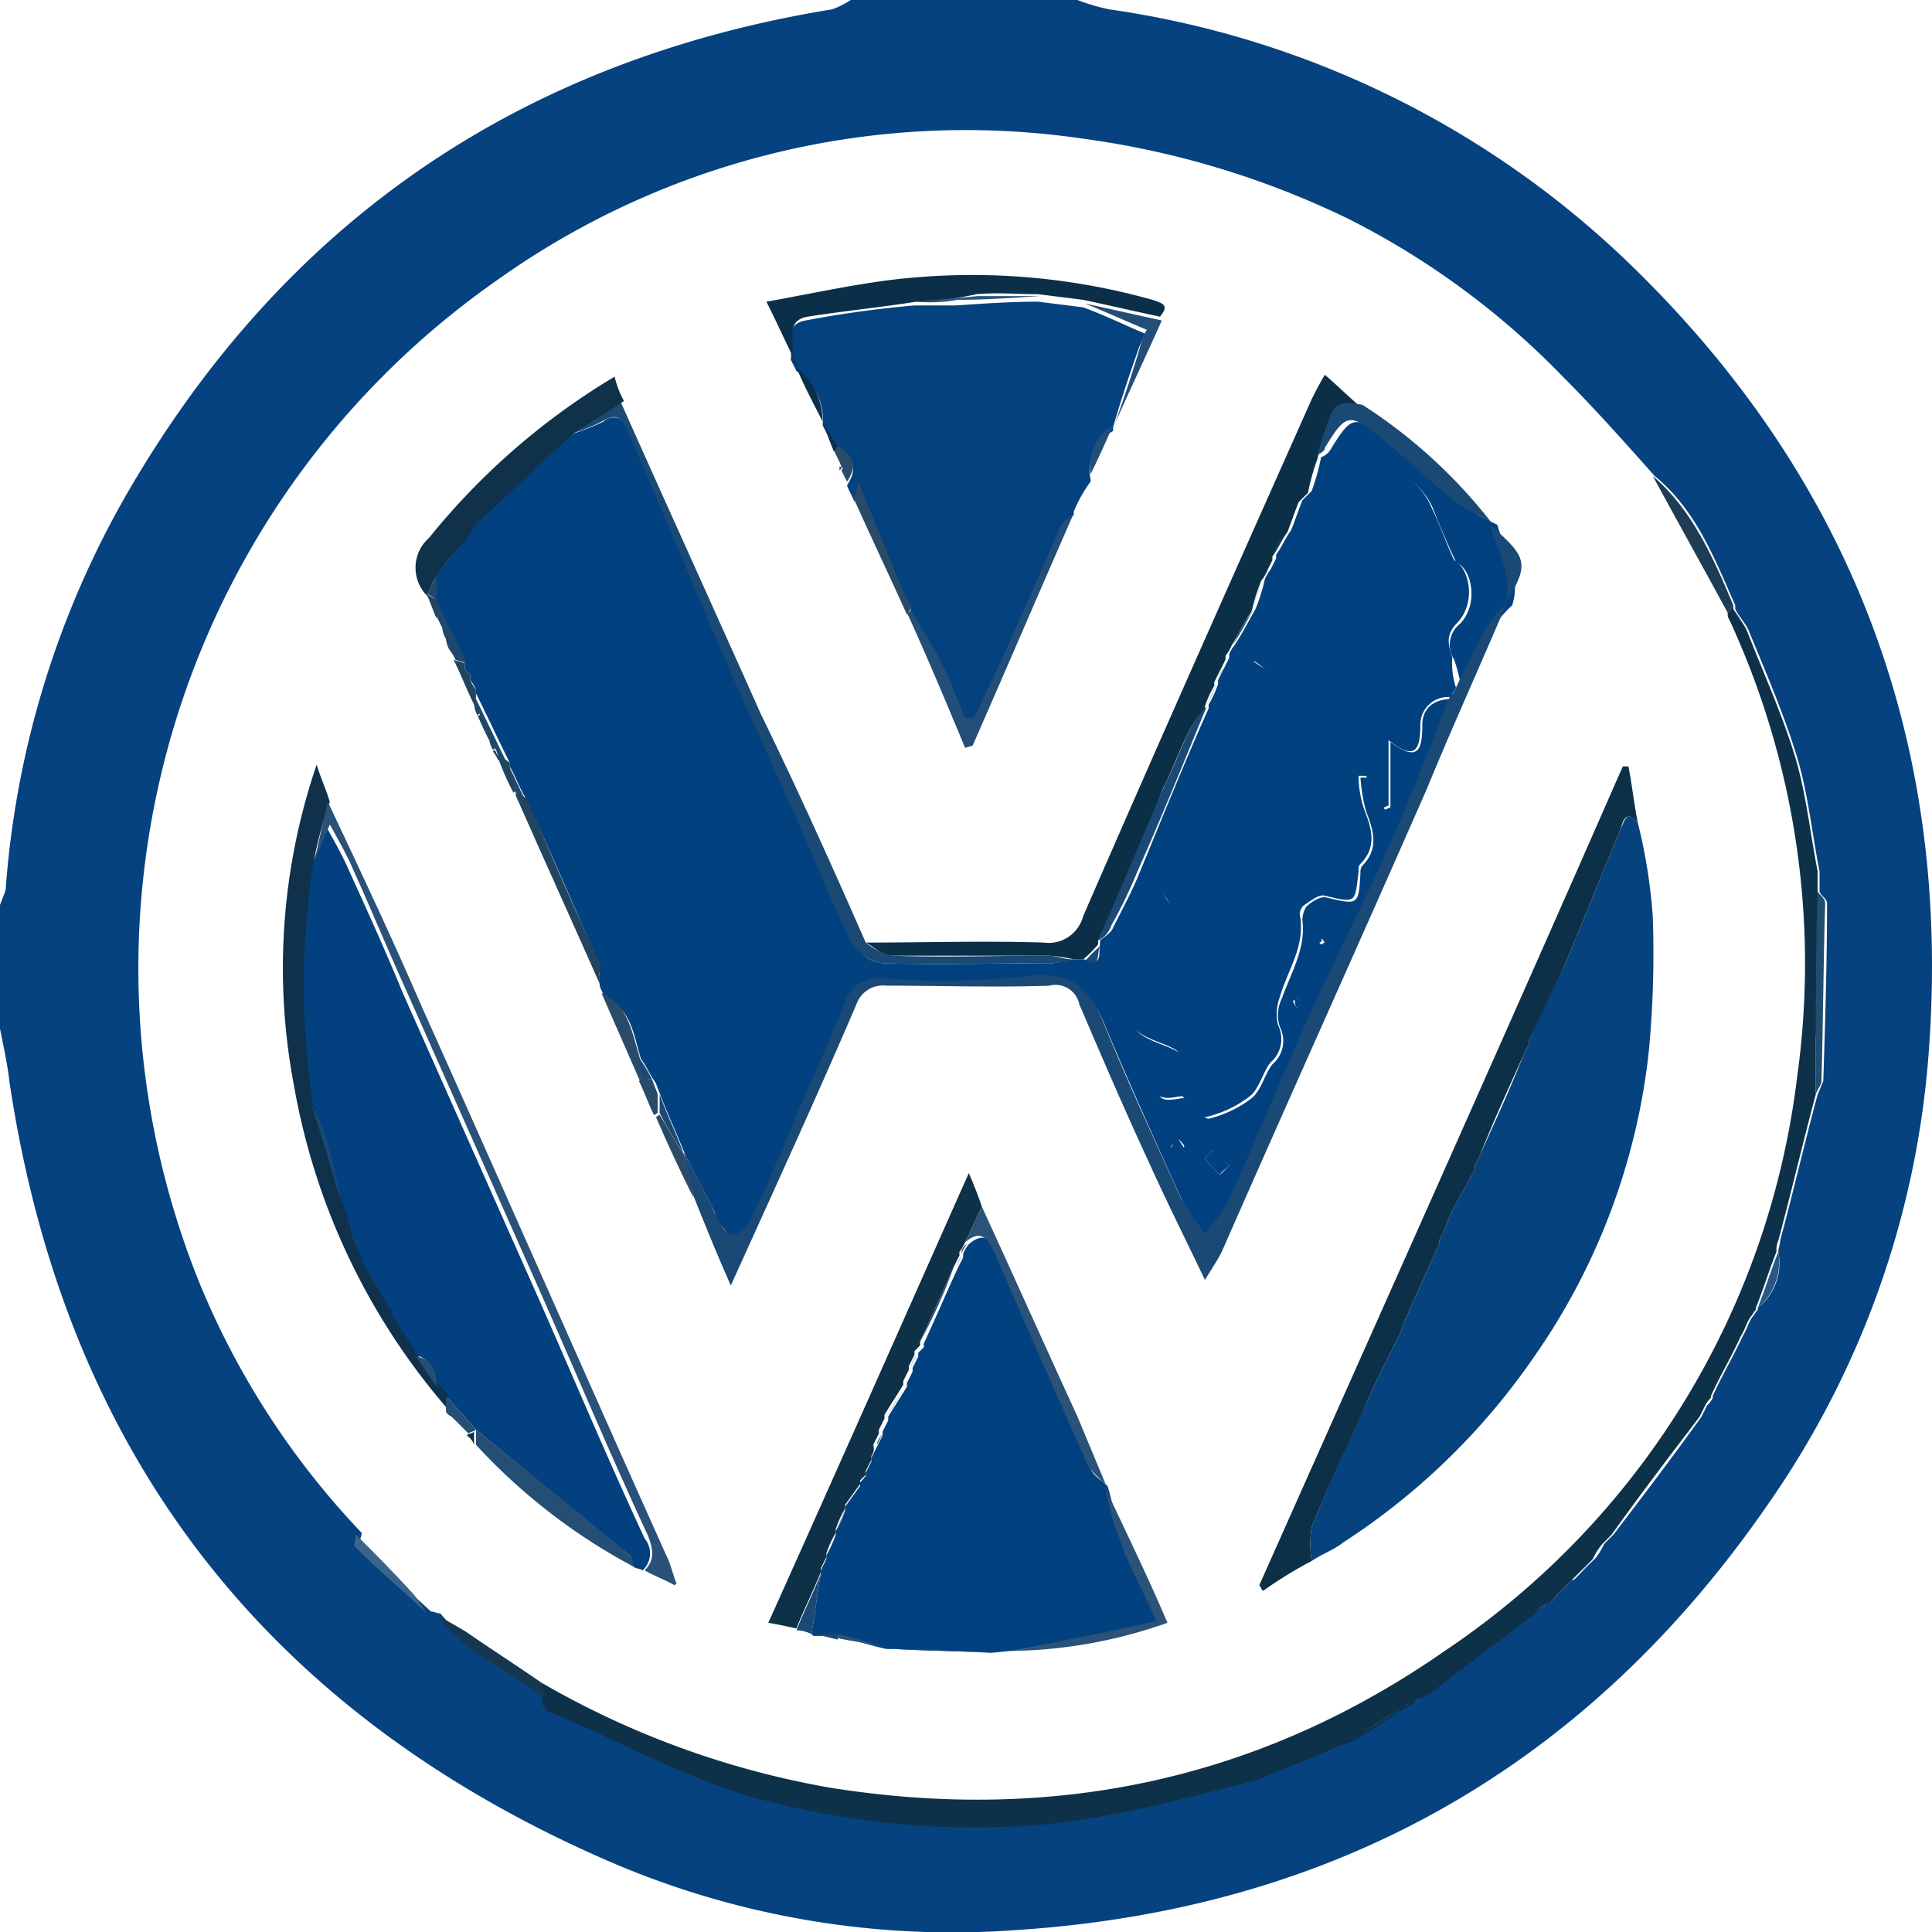 <svg xmlns="http://www.w3.org/2000/svg" width="103.101" height="103.11" viewBox="0 0 103.101 103.11">
  <g id="Волцваген" transform="translate(-253.7 -343.9)">
    <g id="Сгруппировать_1" data-name="Сгруппировать 1">
      <path id="Контур_1" data-name="Контур 1" d="M299.1,343.9h12.1a10.926,10.926,0,0,0,1.7.5,50.192,50.192,0,0,1,28.5,14.3c11.5,11.5,16.5,25.5,15.2,41.7a48.218,48.218,0,0,1-8.5,23.7c-9.7,14.1-23.2,21.7-40.2,22.8a46.209,46.209,0,0,1-22-3.8q-27.3-12-31.7-41.5c-.1-.9-.3-1.8-.5-2.8v-6.6c.1-.3.2-.5.3-.8a49.516,49.516,0,0,1,6.5-21.2c8.4-14.5,21-23.1,37.6-25.8A4.674,4.674,0,0,0,299.1,343.9Zm38.6,84.3h0l.3-.3h0l.8-.8h0a3.508,3.508,0,0,0,.5-.8h0l.5-.5c1.6-2.1,3.2-4.2,4.7-6.3l.3-.6h0a1.38,1.38,0,0,0,.3-.4v-.1c.5-1.1,1.1-2.1,1.6-3.2.2-.3.3-.7.5-1,.1-.1.2-.3.3-.4v-.1a3.049,3.049,0,0,0,1.1-3c0-.2.1-.4.1-.6.7-2.6,1.3-5.2,2-7.8.1-.2.2-.5.3-.7.1-3.2.2-6.3.2-9.5,0-.2-.3-.4-.4-.6v-1.1c-.4-2-.6-4.1-1.2-6.1-.7-2.3-1.7-4.6-2.6-6.8-.2-.4-.5-.7-.7-1.1v-.2c-1.1-2.5-2.1-5.1-4.3-6.9-1.6-1.8-3.2-3.6-4.9-5.3a42.588,42.588,0,0,0-11.4-8.4,46.721,46.721,0,0,0-14.2-4.3,43.057,43.057,0,0,0-31.2,7.5,44.811,44.811,0,0,0-15.9,53.7,42.987,42.987,0,0,0,8.6,13.2c0,.2-.2.6-.1.7,1.3,1.2,2.5,2.3,3.8,3.5.2,0,.3.1.5.1a15.3,15.3,0,0,0,1.8,1.8c1.3.9,2.7,1.7,4,2.6.1.1.2.3.3.4,3.5,1.5,6.9,3.4,10.6,4.5a44.55,44.55,0,0,0,13.6,1.7c4.7-.1,9.2-1.4,13.7-2.5,1.4-.6,2.9-1.2,4.3-1.8a6.116,6.116,0,0,1,1.2-.5c.6-.4,1.1-.7,1.7-1.1h0l.3-.3h.2c.1-.1.3-.2.4-.3h.1a1.38,1.38,0,0,1,.4-.3h0l.6-.3c1.8-1.4,3.7-2.8,5.5-4.2l.3-.3h0a2.187,2.187,0,0,0,.5-.3h0l.5-.5h0l.5-.5h0C337.5,428.3,337.6,428.2,337.7,428.2Z" fill="#05427f"/>
      <path id="Контур_2" data-name="Контур 2" d="M282.6,433.7a46.717,46.717,0,0,0,15.4,5.6c11.9,1.9,22.9-.4,32.8-7.3a43.055,43.055,0,0,0,18.8-30.6A43.692,43.692,0,0,0,346,377a.6.6,0,0,1-.1-.4c.1-.1.2-.3.3-.4v.2c.2.4.5.7.7,1.1.9,2.3,1.9,4.5,2.6,6.8.6,2,.8,4.1,1.2,6.1v1.1c0,2.6,0,5.2-.1,7.9v2.9c-.7,2.6-1.3,5.2-2,7.8a1.268,1.268,0,0,0-.1.6c-.4,1-.7,2-1.1,3v.1c-.1.1-.2.3-.3.4-.2.3-.3.7-.5,1-.5,1.1-1.1,2.1-1.6,3.2v.1a1.38,1.38,0,0,0-.3.4h0l-.3.6c-1.6,2.1-3.2,4.2-4.7,6.3l-.5.5h0a3.508,3.508,0,0,0-.5.8h0l-.8.8h0l-.3.3h0l-.3.3h0l-.5.5h0l-.5.5h0a2.187,2.187,0,0,0-.5.3h0l-.3.3c-1.8,1.4-3.7,2.8-5.5,4.2l-.6.3h0a1.38,1.38,0,0,1-.4.3h-.1c-.1.1-.3.2-.4.3h-.2l-.3.3h0c-.6.4-1.1.7-1.7,1.1a6.116,6.116,0,0,1-1.2.5c-1.4.6-2.9,1.2-4.3,1.8-4.5,1.1-8.9,2.4-13.7,2.5a44.163,44.163,0,0,1-13.6-1.7c-3.6-1.1-7-3-10.6-4.5-.1-.1-.2-.3-.3-.4A3.977,3.977,0,0,0,282.6,433.7Z" fill="#0e314a"/>
      <path id="Контур_3" data-name="Контур 3" d="M346.2,376.2c-.1.1-.2.3-.3.4-1.3-2.4-2.7-4.9-4-7.3C344,371.1,345.1,373.6,346.2,376.2Z" fill="#1e3c54"/>
      <path id="Контур_4" data-name="Контур 4" d="M282.6,433.7c.1.3.1.5.2.8-1.3-.9-2.7-1.7-4-2.6a15.3,15.3,0,0,1-1.8-1.8c.6.3,1.1.6,1.6.9C279.9,431.9,281.3,432.8,282.6,433.7Z" fill="#173650"/>
      <path id="Контур_5" data-name="Контур 5" d="M350.6,402.3v-2.9c0-2.6,0-5.2.1-7.9.2.2.4.4.4.6-.1,3.2-.1,6.3-.2,9.5C350.9,401.8,350.7,402,350.6,402.3Z" fill="#214d70"/>
      <path id="Контур_6" data-name="Контур 6" d="M272.7,425.8c1,1,2,2,3,3.1.3.3.5.8.8,1.1-1.3-1.2-2.6-2.3-3.8-3.5C272.5,426.4,272.7,426,272.7,425.8Z" fill="#3c648a"/>
      <path id="Контур_7" data-name="Контур 7" d="M321,438.7c1.4-.6,2.9-1.2,4.3-1.8C323.9,437.5,322.4,438.1,321,438.7Z" fill="#295682"/>
      <path id="Контур_8" data-name="Контур 8" d="M345.1,418.4c.5-1.1,1.1-2.1,1.6-3.2C346.2,416.3,345.6,417.4,345.1,418.4Z" fill="#295682"/>
      <path id="Контур_9" data-name="Контур 9" d="M347.5,413.7c.4-1,.7-2,1.1-3A3.208,3.208,0,0,1,347.5,413.7Z" fill="#295682"/>
      <path id="Контур_10" data-name="Контур 10" d="M326.5,436.3c.6-.4,1.1-.7,1.7-1.1A16.282,16.282,0,0,1,326.5,436.3Z" fill="#295682"/>
      <path id="Контур_11" data-name="Контур 11" d="M338,427.9l.8-.8A6.035,6.035,0,0,0,338,427.9Z" fill="#295682"/>
      <path id="Контур_12" data-name="Контур 12" d="M346.9,377.5c-.2-.4-.5-.7-.7-1.1A10.538,10.538,0,0,1,346.9,377.5Z" fill="#1e3c54"/>
      <path id="Контур_13" data-name="Контур 13" d="M350.7,391.2v-.8A2.152,2.152,0,0,0,350.7,391.2Z" fill="#214d70"/>
      <path id="Контур_14" data-name="Контур 14" d="M338.7,427.1a3.508,3.508,0,0,0,.5-.8A3.51,3.51,0,0,1,338.7,427.1Z" fill="#295682"/>
      <path id="Контур_15" data-name="Контур 15" d="M336.4,429.5l.5-.5A1.205,1.205,0,0,0,336.4,429.5Z" fill="#295682"/>
      <path id="Контур_16" data-name="Контур 16" d="M336.9,429l.5-.5C337.2,428.6,337.1,428.8,336.9,429Z" fill="#295682"/>
      <path id="Контур_17" data-name="Контур 17" d="M339.3,426.3l.5-.5C339.6,426,339.5,426.2,339.3,426.3Z" fill="#295682"/>
      <path id="Контур_18" data-name="Контур 18" d="M335.8,429.7a2.187,2.187,0,0,0,.5-.3A.55.55,0,0,1,335.8,429.7Z" fill="#295682"/>
      <path id="Контур_19" data-name="Контур 19" d="M329.5,434.5l.6-.3Z" fill="#295682"/>
      <path id="Контур_20" data-name="Контур 20" d="M344.5,419.5l.3-.6Z" fill="#295682"/>
      <path id="Контур_21" data-name="Контур 21" d="M337.7,428.2l.3-.3Z" fill="#295682"/>
      <path id="Контур_22" data-name="Контур 22" d="M337.4,428.4l.3-.3Z" fill="#295682"/>
      <path id="Контур_23" data-name="Контур 23" d="M347.2,414.2c.1-.1.2-.3.3-.4C347.4,413.9,347.3,414.1,347.2,414.2Z" fill="#295682"/>
      <path id="Контур_24" data-name="Контур 24" d="M335.6,430l.3-.3Z" fill="#295682"/>
      <path id="Контур_25" data-name="Контур 25" d="M344.8,418.9a1.38,1.38,0,0,0,.3-.4A1.38,1.38,0,0,1,344.8,418.9Z" fill="#295682"/>
      <path id="Контур_26" data-name="Контур 26" d="M329.1,434.8a1.38,1.38,0,0,1,.4-.3A1.38,1.38,0,0,1,329.1,434.8Z" fill="#295682"/>
      <path id="Контур_27" data-name="Контур 27" d="M328.6,435c.1-.1.3-.2.4-.3A1.381,1.381,0,0,1,328.6,435Z" fill="#295682"/>
      <path id="Контур_28" data-name="Контур 28" d="M328.2,435.3l.3-.3Z" fill="#295682"/>
      <path id="Контур_29" data-name="Контур 29" d="M285.7,396.4h0v-1c-1.3-3-2.6-6-4-9-.3-.5-.5-1.1-.8-1.6v-.2c-.6-1.2-1.2-2.5-1.8-3.7v-.2a2.187,2.187,0,0,0-.3-.5v-.3l-.3-.3v-.3c-.5-1.1-1.1-2.3-1.6-3.4h0v-1.3h0c.4-.5.9-1.1,1.3-1.6h0l.3-.3h0c.1-.2.2-.3.3-.5h0c.2-.2.3-.4.5-.6l4.8-4.5a13.353,13.353,0,0,0,1.8-.7.8.8,0,0,1,1.3.3c.8,1.8,1.6,3.5,2.3,5.3,1,2.4,2,4.7,3,7.1,1.4,3.2,2.9,6.4,4.3,9.6.8,1.9,1.6,3.8,2.5,5.6a1.969,1.969,0,0,0,1.5,1c3,.1,6,0,9,0,.4,0,.8-.2,1.3-.2h.5c1,.4.7-.4.8-.8v-.2c.2-.2.6-.4.7-.7.5-1,1-1.9,1.4-2.9,1.2-2.9,2.4-5.9,3.7-8.8v-.2a5.359,5.359,0,0,0,.5-1.1v-.2l.3-.6h0l.3-.6v-.2a2.187,2.187,0,0,1,.3-.5h0c.4-.6.7-1.2,1.1-1.9h0a9.829,9.829,0,0,0,.5-1.6h0a2.187,2.187,0,0,1,.3-.5h0l.3-.6v-.2c.3-.4.5-.9.8-1.3.2-.5.4-1.1.6-1.6l.5-.5h0a12.091,12.091,0,0,0,.5-1.8h0a1,1,0,0,0,.5-.4c1.1-1.8,1.3-1.9,2.9-.6,1.4,1.1,2.7,2.4,4.1,3.5a11.782,11.782,0,0,0,1.9,1.1h0c.4,1.4,1.3,2.7.8,4.3h0a6.886,6.886,0,0,0-1.1,1.3,31.823,31.823,0,0,0-1.6,3.2,9.365,9.365,0,0,0-.4-1.6,1.43,1.43,0,0,1,.3-1.9c1-1,.7-2.9-.2-3.3-.5-1.1-.9-2-1.2-2.8a3.624,3.624,0,0,0-4.9-1.9c-.6.3-.8.6-.4,1.2.2.4.3.8.6,1.6-1.5-.9-1.7-.7-2,.4a31.912,31.912,0,0,1-1.3,4.4,12.539,12.539,0,0,1-1.6,2.4c.4.3.9.5,1,.8a.9.9,0,0,1,0,1,4.188,4.188,0,0,1-1.6,1.1,1.278,1.278,0,0,0-1.1,1.2,3.08,3.08,0,0,1-.5,1.2c-.5,1.4-1.5,2.7-.6,4.3a4.033,4.033,0,0,1,0,1.1,3.751,3.751,0,0,0-1-.1c-1.2-.2-1.6.3-1.2,1.4a3.328,3.328,0,0,0,.6,1,5.922,5.922,0,0,1,.4,1.5c-.8-.4-1.2-.7-1.8-1a16.739,16.739,0,0,0-1.1,3.4,4.17,4.17,0,0,0,.6,2.7c.4.6,1.5.8,2.2,1.2a1.47,1.47,0,0,1,.5.6,2.117,2.117,0,0,1-.7.3,5.637,5.637,0,0,1-1.2.4c.2.4.3,1,.6,1.2s.9,0,1.2,0c.5.4,1,1.1,1.3,1.1a6.136,6.136,0,0,0,2.3-1.1c.5-.4.7-1.3,1.1-1.8a1.647,1.647,0,0,0,.4-2,1.986,1.986,0,0,1,.1-1.5c.5-1.4,1.3-2.7,1.1-4.2a1.445,1.445,0,0,1,.2-.7c.3-.3.8-.6,1.1-.5,1.7.4,1.7.4,1.8-1.3a.6.6,0,0,1,.1-.4c.9-.9.6-1.9.2-2.9a9.653,9.653,0,0,1-.3-1.8h.4c.3.6.6,1.1.9,1.7.1,0,.2-.1.3-.1v-3.5c1.5,1.1,1.7.4,1.7-.9,0-.9.6-1.4,1.6-1.4-1,2.5-1.9,5-3,7.4-1.4,3.1-2.9,6.1-4.3,9.2-1.6,3.5-3,7-4.6,10.5a9.547,9.547,0,0,1-1.2,1.6,8.016,8.016,0,0,1-1.3-1.9c-1.4-3.1-2.8-6.2-4.1-9.3-.8-2-1.9-2.9-4.2-2.5a65.664,65.664,0,0,1-7.7.1,1.836,1.836,0,0,0-1.9,1.3c-.8,1.9-1.6,3.9-2.5,5.8-.9,2-1.7,3.9-2.6,5.9-.2.3-.6.7-.9.7-.2,0-.5-.5-.8-.8-.2-.2-.2-.5-.3-.7-.5-1-1-1.9-1.5-2.9h0c-.4-1-.9-2.1-1.3-3.1-.1-.3-.2-.5-.3-.8-.3-.4-.5-.9-.8-1.3-.4-1.3-.5-2.7-2-3.3V397C285.8,396.7,285.7,396.6,285.7,396.4Zm33.1,10.2.5-.5c-.3-.3-.6-.5-.9-.8l-.4.4A6.473,6.473,0,0,0,318.8,406.6Zm-2.2-1.9c-.2.2-.4.3-.4.4s.2.4.2.3c.2,0,.3-.2.5-.3C316.9,405,316.8,404.9,316.6,404.7Zm6.3-7c.1-.1.2-.2.2-.3a.349.349,0,0,0-.1-.2c-.1,0-.2.1-.3.1C322.7,397.4,322.8,397.5,322.9,397.7Zm1.3-3.7c0,.1-.1.1-.1.2l.1.1c.1,0,.1-.1.2-.1C324.3,394.1,324.3,394,324.2,394Z" fill="#014180"/>
      <path id="Контур_30" data-name="Контур 30" d="M341.1,387.8a28.907,28.907,0,0,1,.8,5,56.131,56.131,0,0,1-.2,7.1,34.993,34.993,0,0,1-6.2,16.5,36.257,36.257,0,0,1-10.1,9.8c-.5.4-1.1.6-1.7,1a5.428,5.428,0,0,1,0-1.8c.9-2.3,2-4.6,3-6.8.5-1.2,1.1-2.3,1.7-3.5.1-.3.2-.5.3-.8h0c.6-1.3,1.2-2.7,1.8-4v-.2l.3-.6c.1-.3.2-.5.3-.8.4-.8.9-1.6,1.3-2.4v-.2l.3-.6c.8-1.8,1.6-3.5,2.3-5.3l.3-.6v-.2c.6-1.3,1.2-2.6,1.9-4,1-2.4,2-4.9,3-7.3C340.4,387.7,340.5,387.1,341.1,387.8Z" fill="#06427e"/>
      <path id="Контур_31" data-name="Контур 31" d="M288,427.7c-.2-.1-.4-.1-.5-.2-.1-.2-.1-.5-.2-.6-2.7-2.2-5.5-4.5-8.2-6.7-.5-.6-1.1-1.2-1.6-1.8h0l-.3-.3h0l-.3-.3h0c0-.8-.2-1.4-1.1-1.6h0c-.4-.7-.9-1.4-1.3-2.1v-.2l-.3-.3v-.2l-.3-.3v-.2c-.3-.5-.7-1.1-1-1.6v-.2c-.2-.4-.3-.7-.5-1.1a12.091,12.091,0,0,1-.5-1.8c-.3-1.3-.5-2.5-.9-3.8a10.092,10.092,0,0,0-.7-1.5,41.6,41.6,0,0,1,0-12.7c.2-.6.5-1.3.8-2.2.5.9.9,1.6,1.2,2.3,1,2.2,2,4.4,2.9,6.6l7.2,16.2c1.9,4.3,3.7,8.6,5.7,12.9A1.244,1.244,0,0,1,288,427.7Z" fill="#02407f"/>
      <path id="Контур_32" data-name="Контур 32" d="M311,371.2v.2a1.576,1.576,0,0,0-.7.7c-.9,2-1.8,4.1-2.7,6.1-.6,1.4-1.3,2.7-1.9,4.1h-.5c-.4-.9-.7-1.8-1.1-2.6-.6-1.1-1.2-2.1-1.8-3.2v-.2c-.1-.2-.2-.3-.3-.5-.8-1.9-1.6-3.9-2.5-6.1-.1.6-.2.8-.2,1-.1-.3-.3-.6-.4-.9.6-.9.3-1.4-.5-1.9a9.129,9.129,0,0,1-.8-1.3h0a3.088,3.088,0,0,0-1.4-2.9h0l-.3-.6h0c.1-.8-.4-1.9.8-2.1a57.707,57.707,0,0,1,5.8-.8h2.2c1.5-.1,2.9-.2,4.4-.2l2.4.3c1.1.4,2.1.9,3.3,1.4-.1.2-.2.5-.3.7-.5,1.4-1,2.9-1.4,4.3v.2a2.42,2.42,0,0,0-1.2,2.6v.1A7.577,7.577,0,0,0,311,371.2Z" fill="#03417f"/>
      <path id="Контур_33" data-name="Контур 33" d="M307.8,432c-.4,0-.9.1-1.3.1-1.7-.1-3.4-.1-5-.2H301c-.9-.2-1.8-.5-2.6-.7h-1.3l-.1-.1c.2-1.1.3-2.1.5-3.2v-.2l.3-.6v-.2a5.359,5.359,0,0,0,.5-1.1v-.2a5.359,5.359,0,0,0,.5-1.1v-.2c.3-.4.5-.7.8-1.1V423l.3-.3v-.2l.3-.6v-.2l.3-.6h0l.3-.6v-.2l.3-.6v-.2c.3-.5.7-1.1,1-1.6v-.2l.3-.6v-.2l.3-.6v-.2l.3-.3v-.2c.6-1.3,1.2-2.7,1.8-4h0l.3-.6v-.2a2.187,2.187,0,0,1,.3-.5h0c.7-.6,1.1-.4,1.4.4,1.7,3.9,3.4,7.7,5.1,11.6.2.4.6.6.9.9h0c.3.9.4,1.9.8,2.8.6,1.5,1.3,2.9,2,4.5-1.3.3-2.2.5-3.2.7C310.8,431.4,309.3,431.7,307.8,432Z" fill="#02417f"/>
      <path id="Контур_34" data-name="Контур 34" d="M341.1,387.8c-.6-.7-.8-.1-.9.3-1,2.4-2,4.9-3,7.3-.6,1.3-1.2,2.6-1.9,4v.2l-.3.6c-.8,1.8-1.6,3.5-2.3,5.3l-.3.6v.2c-.4.8-.9,1.6-1.3,2.4-.1.3-.2.5-.3.8l-.3.6v.2c-.6,1.3-1.2,2.7-1.8,4h0c-.1.3-.2.5-.3.8-.6,1.2-1.2,2.3-1.7,3.5-1,2.3-2.1,4.5-3,6.8a5.428,5.428,0,0,0,0,1.8,22.607,22.607,0,0,0-2.6,1.6c-.1-.1-.1-.2-.2-.3,6.5-14.6,13-29.1,19.4-43.7h.3C340.8,385.8,340.9,386.8,341.1,387.8Z" fill="#0d3049"/>
      <path id="Контур_35" data-name="Контур 35" d="M331.4,380.6c.5-1.1,1-2.1,1.6-3.2a6.885,6.885,0,0,1,1.1-1.3c-1.4,3.3-2.9,6.6-4.3,10-3.6,8.2-7.3,16.4-10.9,24.6-.2.4-.4.7-.9,1.5-1.1-2.3-2.1-4.3-3-6.3-1.3-2.8-2.5-5.6-3.7-8.4a1.3,1.3,0,0,0-1.6-1c-2.9.1-5.8,0-8.7,0a1.5,1.5,0,0,0-1.6,1c-2.1,4.9-4.3,9.7-6.7,15-.8-1.8-1.4-3.3-2-4.8-.2-.8-.4-1.6-.5-2.3.5,1,1,1.9,1.5,2.9.1.2.2.5.3.7.2.3.5.8.8.8a1.272,1.272,0,0,0,.9-.7c.9-1.9,1.8-3.9,2.6-5.9.8-1.9,1.7-3.8,2.5-5.8a1.836,1.836,0,0,1,1.9-1.3,39.525,39.525,0,0,0,7.7-.1c2.3-.3,3.4.5,4.2,2.5,1.3,3.2,2.7,6.2,4.1,9.3a12.734,12.734,0,0,0,1.3,1.9,9.551,9.551,0,0,0,1.2-1.6c1.6-3.5,3-7,4.6-10.5,1.4-3.1,3-6.1,4.3-9.2,1.1-2.4,2-4.9,3-7.4C331.2,381,331.3,380.8,331.4,380.6Z" fill="#1b4975"/>
      <path id="Контур_36" data-name="Контур 36" d="M312.3,394.1v.2a6.033,6.033,0,0,1-.8.8H311a6.752,6.752,0,0,0-1.4-.2h-8.3c-.5,0-1-.5-1.4-.7,3.2,0,6.3-.1,9.5,0a1.9,1.9,0,0,0,2.1-1.4c4-9.2,8.1-18.4,12.2-27.6.2-.4.4-.8.7-1.3.7.6,1.3,1.2,2,1.8-.7-.2-1.4-.3-1.7.6a17.237,17.237,0,0,0-.7,2.1h0a12.091,12.091,0,0,0-.5,1.8h0l-.5.5c-.2.5-.4,1.1-.6,1.6-.3.4-.5.9-.8,1.3v.2l-.3.6h0a2.187,2.187,0,0,1-.3.5h0a9.829,9.829,0,0,0-.5,1.6h0c-.4.6-.7,1.2-1.1,1.9h0a2.187,2.187,0,0,1-.3.5v.2l-.3.6h0l-.3.6v.2a5.359,5.359,0,0,0-.5,1.1v.2a3.915,3.915,0,0,0-.8,1c-.5,1-.9,2.1-1.4,3.1C314.8,388.5,313.6,391.3,312.3,394.1Z" fill="#0c2f48"/>
      <path id="Контур_37" data-name="Контур 37" d="M270.4,390.1a41.6,41.6,0,0,0,0,12.7c.5,1.8,1,3.5,1.6,5.3a12.091,12.091,0,0,1,.5,1.8c.2.4.3.7.5,1.1v.2c.3.5.7,1.1,1,1.6v.2l.3.3v.2l.3.3v.2c.4.7.9,1.4,1.3,2.1h0c.4.5.7,1.1,1.1,1.6h0l.3.3h0l.3.3h0v.8a35.79,35.79,0,0,1-8.2-17.2,33.6,33.6,0,0,1,1.2-17.2c.2.7.5,1.3.7,2A21.366,21.366,0,0,0,270.4,390.1Z" fill="#0f314b"/>
      <path id="Контур_38" data-name="Контур 38" d="M300.2,421.6v.2l-.3.6v.2l-.3.3v.2c-.3.4-.5.7-.8,1.1v.2a5.359,5.359,0,0,0-.5,1.1v.2a5.359,5.359,0,0,0-.5,1.1v.2l-.3.6v.2c-.4,1-.9,2-1.3,3-.5-.1-.9-.2-1.5-.3,3.6-8,7.1-15.9,10.7-24,.3.7.5,1.2.7,1.8-.3.6-.6,1.3-.9,1.9h0a2.187,2.187,0,0,1-.3.5v.2l-.3.6h0c-.6,1.3-1.2,2.7-1.8,4v.2l-.3.3v.2l-.3.6v.2l-.3.6v.2c-.3.5-.7,1.1-1,1.6v.2l-.3.6v.2l-.3.6h0A.662.662,0,0,1,300.2,421.6Z" fill="#0e3148"/>
      <path id="Контур_39" data-name="Контур 39" d="M270.4,390.1c.3-1.1.5-2.3.8-3.4,1.7,3.6,3.4,7.2,5,10.9,4.4,9.8,8.7,19.6,13.1,29.4.2.4.3.9.5,1.4l-.1.1c-.5-.3-1.1-.5-1.6-.8.5-.5.5-1,.2-1.8-2-4.3-3.8-8.6-5.7-12.9l-7.2-16.2c-1-2.2-1.9-4.4-2.9-6.6-.3-.7-.7-1.4-1.2-2.3C270.9,388.9,270.6,389.5,270.4,390.1Z" fill="#295179"/>
      <path id="Контур_40" data-name="Контур 40" d="M299.9,394.2a3.653,3.653,0,0,0,1.4.7c2.8.1,5.5,0,8.3,0,.5,0,.9.2,1.4.2a5.066,5.066,0,0,1-1.3.2c-3,0-6,.1-9,0a2.523,2.523,0,0,1-1.5-1c-.9-1.8-1.7-3.7-2.5-5.6-1.4-3.2-2.9-6.4-4.3-9.6-1-2.3-2-4.7-3-7.1-.8-1.8-1.5-3.5-2.3-5.3-.3-.6-.6-.7-1.3-.3a9.627,9.627,0,0,1-1.8.7c.9-.6,1.9-1.2,2.8-1.8,2.5,5.6,5,11.1,7.5,16.7C296.3,386.1,298.1,390.1,299.9,394.2Z" fill="#1b4975"/>
      <path id="Контур_41" data-name="Контур 41" d="M302.6,360c-1.9.3-3.9.5-5.8.8-1.2.2-.7,1.3-.8,2.1-.4-.8-.8-1.7-1.4-2.9,2.8-.5,5.4-1.1,8-1.3a35.6,35.6,0,0,1,12.6,1.2c.6.2.9.3.4.9-1.4-.3-2.7-.6-4.1-.9l-2.4-.3c-1.1,0-2.2-.1-3.3,0A16.48,16.48,0,0,1,302.6,360Z" fill="#0c2f49"/>
      <path id="Контур_42" data-name="Контур 42" d="M287,365.3c-.9.6-1.9,1.2-2.8,1.8l-4.8,4.5c-.2.2-.3.4-.5.6h0c-.1.2-.2.3-.3.5h0l-.3.3h0c-.4.5-.9,1.1-1.3,1.6h0c-.2.3-.3.7-.5,1v.1a2.12,2.12,0,0,1,.1-3.1,37.23,37.23,0,0,1,9.9-8.6A5.021,5.021,0,0,0,287,365.3Z" fill="#0f3149"/>
      <path id="Контур_43" data-name="Контур 43" d="M302.3,376.4c.6,1.1,1.3,2.1,1.8,3.2.4.8.7,1.7,1.1,2.6h.5c.6-1.4,1.3-2.7,1.9-4.1.9-2,1.8-4.1,2.7-6.1.1-.3.5-.5.7-.7-1.8,4.1-3.6,8.3-5.4,12.4-.1,0-.3.1-.4.1-1-2.4-2-4.8-3.1-7.2A.215.215,0,0,0,302.3,376.4Z" fill="#234e77"/>
      <path id="Контур_44" data-name="Контур 44" d="M305.2,410.2c.3-.6.6-1.3.9-1.9,1.7,3.7,3.4,7.5,5.1,11.2l1.5,3.6a7.636,7.636,0,0,1-.9-.9c-1.7-3.8-3.4-7.7-5.1-11.6C306.3,409.8,305.9,409.6,305.2,410.2Z" fill="#2b5278"/>
      <path id="Контур_45" data-name="Контур 45" d="M324,368.2a17.232,17.232,0,0,1,.7-2.1c.3-.9,1-.7,1.7-.6a27.58,27.58,0,0,1,6.9,6.3c-.6-.4-1.3-.7-1.9-1.1-1.4-1.1-2.7-2.4-4.1-3.5-1.6-1.3-1.8-1.2-2.9.6C324.4,368,324.1,368.1,324,368.2Z" fill="#1b4975"/>
      <path id="Контур_46" data-name="Контур 46" d="M307.8,432c1.5-.3,2.9-.6,4.4-.9,1-.2,1.9-.4,3.2-.7-.7-1.6-1.5-3-2-4.5-.4-.9-.5-1.9-.8-2.8,1.1,2.4,2.3,4.8,3.4,7.4A25.812,25.812,0,0,1,307.8,432Z" fill="#2b5278"/>
      <path id="Контур_47" data-name="Контур 47" d="M279.1,420.2c2.7,2.2,5.5,4.4,8.2,6.7a1.072,1.072,0,0,1,.2.6,31.524,31.524,0,0,1-8.4-6.5c0-.3,0-.5,0-.8Z" fill="#244e74"/>
      <path id="Контур_48" data-name="Контур 48" d="M285.7,396v.4c-1.5-3.4-3-6.7-4.5-10.1l.1-.1c.2.1.3.2.5.3,1.3,3,2.6,6,4,9A.749.749,0,0,0,285.7,396Z" fill="#23445e"/>
      <path id="Контур_49" data-name="Контур 49" d="M311.6,360.1c1.4.3,2.7.6,4.1.9-.8,1.8-1.7,3.7-2.5,5.5.5-1.4,1-2.9,1.4-4.3a2.391,2.391,0,0,1,.3-.7C313.7,361,312.6,360.5,311.6,360.1Z" fill="#234e77"/>
      <path id="Контур_50" data-name="Контур 50" d="M302.3,376.4c-.1.1-.1.2-.2.3-.9-2-1.9-4.1-2.8-6.1,0-.2.1-.4.2-1,.9,2.2,1.7,4.2,2.5,6.1.1.2.2.3.3.5Z" fill="#2a4b68"/>
      <path id="Контур_51" data-name="Контур 51" d="M285.8,396.9c1.4.6,1.6,2,2,3.3.1.4.2.9.3,1.3l-.2.2Z" fill="#2a4b68"/>
      <path id="Контур_52" data-name="Контур 52" d="M334,376.2c.5-1.6-.4-2.9-.8-4.3C335.3,373.7,335.3,374,334,376.2Z" fill="#1b4975"/>
      <path id="Контур_53" data-name="Контур 53" d="M290.2,405.5c.2.8.4,1.6.5,2.3-.7-1.4-1.4-2.9-2-4.3.1,0,.1-.1.2-.1.4.6.8,1.4,1.3,2.1Z" fill="#2a4b68"/>
      <path id="Контур_54" data-name="Контур 54" d="M277,375.9c.5,1.1,1.1,2.3,1.6,3.4-.2-.1-.4-.1-.6-.2h0a2.187,2.187,0,0,0-.3-.5h0a1.421,1.421,0,0,1-.2-.6h0a1.421,1.421,0,0,1-.2-.6h0l-.3-.6v-.1A1.1,1.1,0,0,1,277,375.9Z" fill="#1e486f"/>
      <path id="Контур_55" data-name="Контур 55" d="M301.5,431.9c1.7.1,3.4.1,5,.2C304.9,432,303.2,431.9,301.5,431.9Z" fill="#2b5278"/>
      <path id="Контур_56" data-name="Контур 56" d="M296.2,430.9c.4-1,.9-2,1.3-3-.2,1.1-.3,2.1-.5,3.2A1.884,1.884,0,0,0,296.2,430.9Z" fill="#1b4975"/>
      <path id="Контур_57" data-name="Контур 57" d="M277.5,419.2v-.8c.5.6,1.1,1.2,1.6,1.8h0c-.1.1-.3.1-.4.2l-.9-.9q-.3-.15-.3-.3Z" fill="#244e74"/>
      <path id="Контур_58" data-name="Контур 58" d="M296.2,363.5a3.7,3.7,0,0,1,1.4,2.9C297.1,365.4,296.6,364.5,296.2,363.5Z" fill="#0c2f49"/>
      <path id="Контур_59" data-name="Контур 59" d="M311.9,369.2a2.489,2.489,0,0,1,1.2-2.6C312.7,367.5,312.3,368.4,311.9,369.2Z" fill="#234e77"/>
      <path id="Контур_60" data-name="Контур 60" d="M298.4,431.1c.9.2,1.8.5,2.6.7-.9-.2-1.8-.3-2.7-.5C298.4,431.3,298.4,431.2,298.4,431.1Z" fill="#2b5278"/>
      <path id="Контур_61" data-name="Контур 61" d="M298.4,367.7c.8.5,1.1,1,.5,1.9l-.3-.6.1-.1a.1.1,0,0,1-.1-.1c-.1-.3-.3-.6-.4-.9Z" fill="#2a4b68"/>
      <path id="Контур_62" data-name="Контур 62" d="M288.5,401.5c.1.3.2.5.3.8v1c-.1,0-.1.1-.2.1-.3-.6-.5-1.2-.8-1.8l.2-.2A1.087,1.087,0,0,0,288.5,401.5Z" fill="#2a4b68"/>
      <path id="Контур_63" data-name="Контур 63" d="M277.9,379.1c.2.1.4.1.6.2v.3l.3.3v.3a2.187,2.187,0,0,0,.3.5v.7l-.1.1C278.6,380.7,278.3,379.9,277.9,379.1Z" fill="#23445e"/>
      <path id="Контур_64" data-name="Контур 64" d="M311,371.2c.3-.6.6-1.3.9-1.9C311.6,369.9,311.3,370.6,311,371.2Z" fill="#234e77"/>
      <path id="Контур_65" data-name="Контур 65" d="M280.9,384.6v.2c.1.4.2.9.3,1.3l-.1.1a14.168,14.168,0,0,1-.8-1.8l.1-.1A2.185,2.185,0,0,1,280.9,384.6Z" fill="#23445e"/>
      <path id="Контур_66" data-name="Контур 66" d="M298.4,367.7c-.1.1-.1.2-.2.3-.2-.5-.4-1-.6-1.6A9.134,9.134,0,0,0,298.4,367.7Z" fill="#0c2f49"/>
      <path id="Контур_67" data-name="Контур 67" d="M279.8,383.4c-.2-.4-.4-.8-.6-1.3.1,0,.1-.1.2-.1a6.943,6.943,0,0,1,.5,1.3C279.8,383.3,279.8,383.3,279.8,383.4Z" fill="#23445e"/>
      <path id="Контур_68" data-name="Контур 68" d="M277,375.9v1c-.2-.4-.3-.8-.5-1.2v-.1a2.185,2.185,0,0,0,.5.3Z" fill="#23445e"/>
      <path id="Контур_69" data-name="Контур 69" d="M298.4,431.1v.3l-1.2-.3Z" fill="#1b4975"/>
      <path id="Контур_70" data-name="Контур 70" d="M278.6,420.5c.1-.1.3-.1.4-.2v.7A1,1,0,0,0,278.6,420.5Z" fill="#0f314b"/>
      <path id="Контур_71" data-name="Контур 71" d="M296,362.9l.3.6A.864.864,0,0,1,296,362.9Z" fill="#0c2f49"/>
      <path id="Контур_72" data-name="Контур 72" d="M280.3,384.5a2.187,2.187,0,0,0-.3-.5l.1-.1a2.187,2.187,0,0,0,.3.5A.1.1,0,0,0,280.3,384.5Z" fill="#23445e"/>
      <path id="Контур_73" data-name="Контур 73" d="M276.9,376.9l.3.6Z" fill="#23445e"/>
      <path id="Контур_74" data-name="Контур 74" d="M277.2,377.5a1.421,1.421,0,0,1,.2.6A1.422,1.422,0,0,0,277.2,377.5Z" fill="#23445e"/>
      <path id="Контур_75" data-name="Контур 75" d="M279.2,382.1a1.421,1.421,0,0,1-.2-.6l.1-.1a2.187,2.187,0,0,0,.3.5C279.3,382,279.2,382,279.2,382.1Z" fill="#23445e"/>
      <path id="Контур_76" data-name="Контур 76" d="M277.4,378a1.421,1.421,0,0,1,.2.6A1.421,1.421,0,0,0,277.4,378Z" fill="#23445e"/>
      <path id="Контур_77" data-name="Контур 77" d="M277.6,378.6a2.187,2.187,0,0,0,.3.5A2.186,2.186,0,0,1,277.6,378.6Z" fill="#23445e"/>
      <path id="Контур_78" data-name="Контур 78" d="M280,383.9a1.421,1.421,0,0,1-.2-.6l.1-.1a2.187,2.187,0,0,0,.3.5C280.1,383.8,280.1,383.9,280,383.9Z" fill="#23445e"/>
      <path id="Контур_79" data-name="Контур 79" d="M289.7,428.4c0,.1.1.2.1.3,0-.1-.1-.2-.1-.3Z" fill="#295179"/>
      <path id="Контур_80" data-name="Контур 80" d="M285.7,396.4c0,.1.1.3.1.4C285.8,396.7,285.7,396.6,285.7,396.4Z" fill="#2a4b68"/>
      <path id="Контур_81" data-name="Контур 81" d="M277.4,419.2a1.38,1.38,0,0,1,.3.4A1.379,1.379,0,0,0,277.4,419.2Z" fill="#0f314b"/>
      <path id="Контур_82" data-name="Контур 82" d="M298.5,368.8a.1.1,0,0,1,.1.1l-.1.1Z" fill="#03417f"/>
      <path id="Контур_83" data-name="Контур 83" d="M331.4,380.6c-.1.2-.2.3-.3.5a1.477,1.477,0,0,0-1.6,1.4c0,1.3-.2,2.1-1.7.9v3.5c-.1,0-.2.1-.3.1-.3-.6-.6-1.1-.9-1.7h-.4a5.663,5.663,0,0,0,.3,1.8c.4,1,.7,2-.2,2.9-.1.1-.1.2-.1.4-.2,1.7-.1,1.7-1.8,1.3-.3-.1-.8.3-1.1.5a.618.618,0,0,0-.2.7c.2,1.6-.7,2.8-1.1,4.2a2.62,2.62,0,0,0-.1,1.5,1.647,1.647,0,0,1-.4,2c-.4.5-.6,1.4-1.1,1.8a6.136,6.136,0,0,1-2.3,1.1c-.3.1-.8-.6-1.3-1.1-.3,0-.8.2-1.2,0-.3-.2-.4-.8-.6-1.2.4-.1.8-.3,1.2-.4a4.88,4.88,0,0,0,.7-.3c-.2-.2-.3-.5-.5-.6-.7-.4-1.8-.6-2.2-1.2a4.17,4.17,0,0,1-.6-2.7,19.3,19.3,0,0,1,1.1-3.4,18.021,18.021,0,0,1,1.8,1c-.2-.7-.3-1.1-.4-1.5-.2-.4-.5-.6-.6-1-.4-1.2,0-1.6,1.2-1.4a3.083,3.083,0,0,0,1,.1,4.033,4.033,0,0,0,0-1.1c-.9-1.6.1-2.9.6-4.3.1-.4.4-.8.5-1.2a1.278,1.278,0,0,1,1.1-1.2,4.188,4.188,0,0,0,1.6-1.1c.2-.2.1-.7,0-1a4.363,4.363,0,0,0-1-.8c.5-.8,1.2-1.6,1.6-2.4a22.26,22.26,0,0,0,1.3-4.4c.3-1.2.5-1.3,2-.4-.3-.7-.4-1.2-.6-1.6-.3-.6-.2-1,.4-1.2a3.624,3.624,0,0,1,4.9,1.9c.4.8.7,1.7,1.2,2.8.8.4,1.2,2.2.2,3.3-.7.7-.5,1.2-.3,1.9A4.145,4.145,0,0,0,331.4,380.6Z" fill="#014180"/>
      <path id="Контур_84" data-name="Контур 84" d="M312.3,394.1l3.6-8.4c.5-1,.9-2.1,1.4-3.1a7.008,7.008,0,0,1,.8-1c-1.2,2.9-2.4,5.9-3.7,8.8a25.907,25.907,0,0,1-1.4,2.9A1.387,1.387,0,0,1,312.3,394.1Z" fill="#1b4975"/>
      <path id="Контур_85" data-name="Контур 85" d="M280.1,383.8a2.187,2.187,0,0,0-.3-.5,6.943,6.943,0,0,1-.5-1.3,2.187,2.187,0,0,0-.3-.5V381c.6,1.2,1.2,2.5,1.8,3.7-.2-.1-.3-.2-.5-.3A1.422,1.422,0,0,0,280.1,383.8Z" fill="#1e486f"/>
      <path id="Контур_86" data-name="Контур 86" d="M288.9,403.3v-1c.4,1.1.9,2.1,1.3,3.2A25.3,25.3,0,0,1,288.9,403.3Z" fill="#1b4975"/>
      <path id="Контур_87" data-name="Контур 87" d="M318.8,406.6a6.469,6.469,0,0,1-.8-.9l.4-.4a6.471,6.471,0,0,1,.9.8C319.1,406.3,318.9,406.4,318.8,406.6Z" fill="#014180"/>
      <path id="Контур_88" data-name="Контур 88" d="M277,374.6c.4-.5.9-1.1,1.3-1.6A10.1,10.1,0,0,0,277,374.6Z" fill="#1e486f"/>
      <path id="Контур_89" data-name="Контур 89" d="M319.5,378.3c.4-.6.7-1.2,1.1-1.9A11.782,11.782,0,0,0,319.5,378.3Z" fill="#1b4975"/>
      <path id="Контур_90" data-name="Контур 90" d="M316.6,404.7c.1.2.2.3.3.5-.2.1-.3.2-.5.3-.1,0-.3-.2-.2-.3A.7.7,0,0,1,316.6,404.7Z" fill="#014180"/>
      <path id="Контур_91" data-name="Контур 91" d="M321.6,373.5c.3-.4.5-.9.8-1.3A9.129,9.129,0,0,0,321.6,373.5Z" fill="#1b4975"/>
      <path id="Контур_92" data-name="Контур 92" d="M323.4,370.1a12.091,12.091,0,0,0,.5-1.8A16.691,16.691,0,0,1,323.4,370.1Z" fill="#1b4975"/>
      <path id="Контур_93" data-name="Контур 93" d="M320.5,376.4a9.829,9.829,0,0,0,.5-1.6A7.494,7.494,0,0,1,320.5,376.4Z" fill="#1b4975"/>
      <path id="Контур_94" data-name="Контур 94" d="M281.2,386.2c-.1-.4-.2-.9-.3-1.3.3.5.5,1.1.8,1.6C281.5,386.4,281.4,386.3,281.2,386.2Z" fill="#1e486f"/>
      <path id="Контур_95" data-name="Контур 95" d="M277,375.9c-.2-.1-.3-.2-.5-.3.2-.3.3-.7.5-1Z" fill="#1e486f"/>
      <path id="Контур_96" data-name="Контур 96" d="M311.6,395.2a6.033,6.033,0,0,1,.8-.8C312.2,394.8,312.5,395.5,311.6,395.2Z" fill="#1b4975"/>
      <path id="Контур_97" data-name="Контур 97" d="M318.1,381.5a5.359,5.359,0,0,0,.5-1.1A9.746,9.746,0,0,1,318.1,381.5Z" fill="#1b4975"/>
      <path id="Контур_98" data-name="Контур 98" d="M288.5,401.5H288c-.1-.4-.2-.9-.3-1.3A9.131,9.131,0,0,1,288.5,401.5Z" fill="#1b4975"/>
      <path id="Контур_99" data-name="Контур 99" d="M322.9,397.7a.756.756,0,0,1-.1-.4c0-.1.2-.1.3-.1a.349.349,0,0,1,.1.2Z" fill="#014180"/>
      <path id="Контур_100" data-name="Контур 100" d="M278.8,372.2c.2-.2.3-.4.5-.6A2.651,2.651,0,0,1,278.8,372.2Z" fill="#1e486f"/>
      <path id="Контур_101" data-name="Контур 101" d="M322.9,370.6l.5-.5Z" fill="#1b4975"/>
      <path id="Контур_102" data-name="Контур 102" d="M324.2,394a.1.1,0,0,0,.1.1c-.1,0-.1.1-.2.1l-.1-.1A.349.349,0,0,0,324.2,394Z" fill="#014180"/>
      <path id="Контур_103" data-name="Контур 103" d="M278.5,372.7c.1-.2.2-.3.3-.5C278.7,372.4,278.6,372.5,278.5,372.7Z" fill="#1e486f"/>
      <path id="Контур_104" data-name="Контур 104" d="M321.3,374.3l.3-.6Z" fill="#1b4975"/>
      <path id="Контур_105" data-name="Контур 105" d="M321.1,374.8a2.187,2.187,0,0,1,.3-.5A.914.914,0,0,0,321.1,374.8Z" fill="#1b4975"/>
      <path id="Контур_106" data-name="Контур 106" d="M319.2,378.8a2.187,2.187,0,0,1,.3-.5A2.185,2.185,0,0,0,319.2,378.8Z" fill="#1b4975"/>
      <path id="Контур_107" data-name="Контур 107" d="M318.9,379.6l.3-.6Z" fill="#1b4975"/>
      <path id="Контур_108" data-name="Контур 108" d="M285.7,396v0Z" fill="#2a4b68"/>
      <path id="Контур_109" data-name="Контур 109" d="M279.1,380.6a2.187,2.187,0,0,0-.3-.5A2.185,2.185,0,0,0,279.1,380.6Z" fill="#1e486f"/>
      <path id="Контур_110" data-name="Контур 110" d="M318.7,380.1l.3-.6A3.332,3.332,0,0,1,318.7,380.1Z" fill="#1b4975"/>
      <path id="Контур_111" data-name="Контур 111" d="M278.3,373l.3-.3Z" fill="#1e486f"/>
      <path id="Контур_112" data-name="Контур 112" d="M278.8,379.9l-.3-.3Z" fill="#1e486f"/>
      <path id="Контур_113" data-name="Контур 113" d="M328.7,414.2c.6-1.3,1.2-2.7,1.8-4C329.9,411.5,329.3,412.8,328.7,414.2Z" fill="#1b4975"/>
      <path id="Контур_114" data-name="Контур 114" d="M335.3,399.4c.6-1.3,1.2-2.6,1.9-4C336.6,396.7,335.9,398.1,335.3,399.4Z" fill="#1a4b77"/>
      <path id="Контур_115" data-name="Контур 115" d="M331.1,408.6c.4-.8.9-1.6,1.3-2.4C332,407,331.5,407.8,331.1,408.6Z" fill="#1b4975"/>
      <path id="Контур_116" data-name="Контур 116" d="M328.4,415c.1-.3.2-.5.3-.8A6.9,6.9,0,0,0,328.4,415Z" fill="#1b4975"/>
      <path id="Контур_117" data-name="Контур 117" d="M335,400.2l.3-.6Z" fill="#1a4b77"/>
      <path id="Контур_118" data-name="Контур 118" d="M330.6,410l.3-.6A.864.864,0,0,0,330.6,410Z" fill="#1b4975"/>
      <path id="Контур_119" data-name="Контур 119" d="M332.4,406l.3-.6Z" fill="#1b4975"/>
      <path id="Контур_120" data-name="Контур 120" d="M271.9,408.1c-.5-1.8-1-3.5-1.6-5.3a10.092,10.092,0,0,1,.7,1.5A29.635,29.635,0,0,1,271.9,408.1Z" fill="#1b4975"/>
      <path id="Контур_121" data-name="Контур 121" d="M275.9,416.3c-.4-.7-.9-1.4-1.3-2.1C275,414.9,275.5,415.6,275.9,416.3Z" fill="#244e74"/>
      <path id="Контур_122" data-name="Контур 122" d="M277,417.9c-.4-.5-.7-1.1-1.1-1.6C276.8,416.4,277,417.1,277,417.9Z" fill="#244e74"/>
      <path id="Контур_123" data-name="Контур 123" d="M274,412.9c-.3-.5-.7-1.1-1-1.6C273.3,411.8,273.7,412.3,274,412.9Z" fill="#244e74"/>
      <path id="Контур_124" data-name="Контур 124" d="M273,411c-.2-.4-.3-.7-.5-1.1A11.731,11.731,0,0,0,273,411Z" fill="#244e74"/>
      <path id="Контур_125" data-name="Контур 125" d="M274.6,413.9l-.3-.3Z" fill="#244e74"/>
      <path id="Контур_126" data-name="Контур 126" d="M277.2,418.1l-.3-.3Z" fill="#244e74"/>
      <path id="Контур_127" data-name="Контур 127" d="M277.5,418.4l-.3-.3Z" fill="#244e74"/>
      <path id="Контур_128" data-name="Контур 128" d="M274.3,413.4l-.3-.3Z" fill="#244e74"/>
      <path id="Контур_129" data-name="Контур 129" d="M302.6,360l3.3-.3h3.3c-1.5.1-2.9.2-4.4.2A8.13,8.13,0,0,1,302.6,360Z" fill="#295682"/>
      <path id="Контур_130" data-name="Контур 130" d="M302.3,376.1c-.1-.2-.2-.3-.3-.5A2.188,2.188,0,0,0,302.3,376.1Z" fill="#234e77"/>
      <path id="Контур_131" data-name="Контур 131" d="M302.8,415.5c.6-1.3,1.2-2.7,1.8-4A28.742,28.742,0,0,1,302.8,415.5Z" fill="#1a4b77"/>
      <path id="Контур_132" data-name="Контур 132" d="M301,419.5c.3-.5.7-1.1,1-1.6C301.7,418.4,301.4,418.9,301,419.5Z" fill="#1a4b77"/>
      <path id="Контур_133" data-name="Контур 133" d="M298.9,424.2c.3-.4.5-.7.8-1.1C299.4,423.5,299.2,423.8,298.9,424.2Z" fill="#1a4b77"/>
      <path id="Контур_134" data-name="Контур 134" d="M298.3,425.5a5.359,5.359,0,0,0,.5-1.1A3.7,3.7,0,0,1,298.3,425.5Z" fill="#1a4b77"/>
      <path id="Контур_135" data-name="Контур 135" d="M297.8,426.9a5.359,5.359,0,0,0,.5-1.1A9.735,9.735,0,0,1,297.8,426.9Z" fill="#1b4975"/>
      <path id="Контур_136" data-name="Контур 136" d="M302.3,416.8l.3-.6A3.326,3.326,0,0,1,302.3,416.8Z" fill="#1a4b77"/>
      <path id="Контур_137" data-name="Контур 137" d="M302,417.6l.3-.6Z" fill="#1a4b77"/>
      <path id="Контур_138" data-name="Контур 138" d="M300.7,420.3l.3-.6Z" fill="#1a4b77"/>
      <path id="Контур_139" data-name="Контур 139" d="M300.5,421l.3-.6C300.6,420.7,300.5,420.8,300.5,421Z" fill="#1a4b77"/>
      <path id="Контур_140" data-name="Контур 140" d="M300.2,421.6l.3-.6Z" fill="#1a4b77"/>
      <path id="Контур_141" data-name="Контур 141" d="M299.9,422.4l.3-.6Z" fill="#1a4b77"/>
      <path id="Контур_142" data-name="Контур 142" d="M297.5,427.7l.3-.6Z" fill="#1b4975"/>
      <path id="Контур_143" data-name="Контур 143" d="M305,410.8a2.187,2.187,0,0,1,.3-.5A.55.55,0,0,0,305,410.8Z" fill="#1a4b77"/>
      <path id="Контур_144" data-name="Контур 144" d="M304.7,411.5l.3-.6A3.331,3.331,0,0,1,304.7,411.5Z" fill="#1a4b77"/>
      <path id="Контур_145" data-name="Контур 145" d="M299.7,422.9l.3-.3C299.8,422.7,299.8,422.8,299.7,422.9Z" fill="#1a4b77"/>
      <path id="Контур_146" data-name="Контур 146" d="M302.6,416l.3-.3Z" fill="#1a4b77"/>
    </g>
  </g>
</svg>
